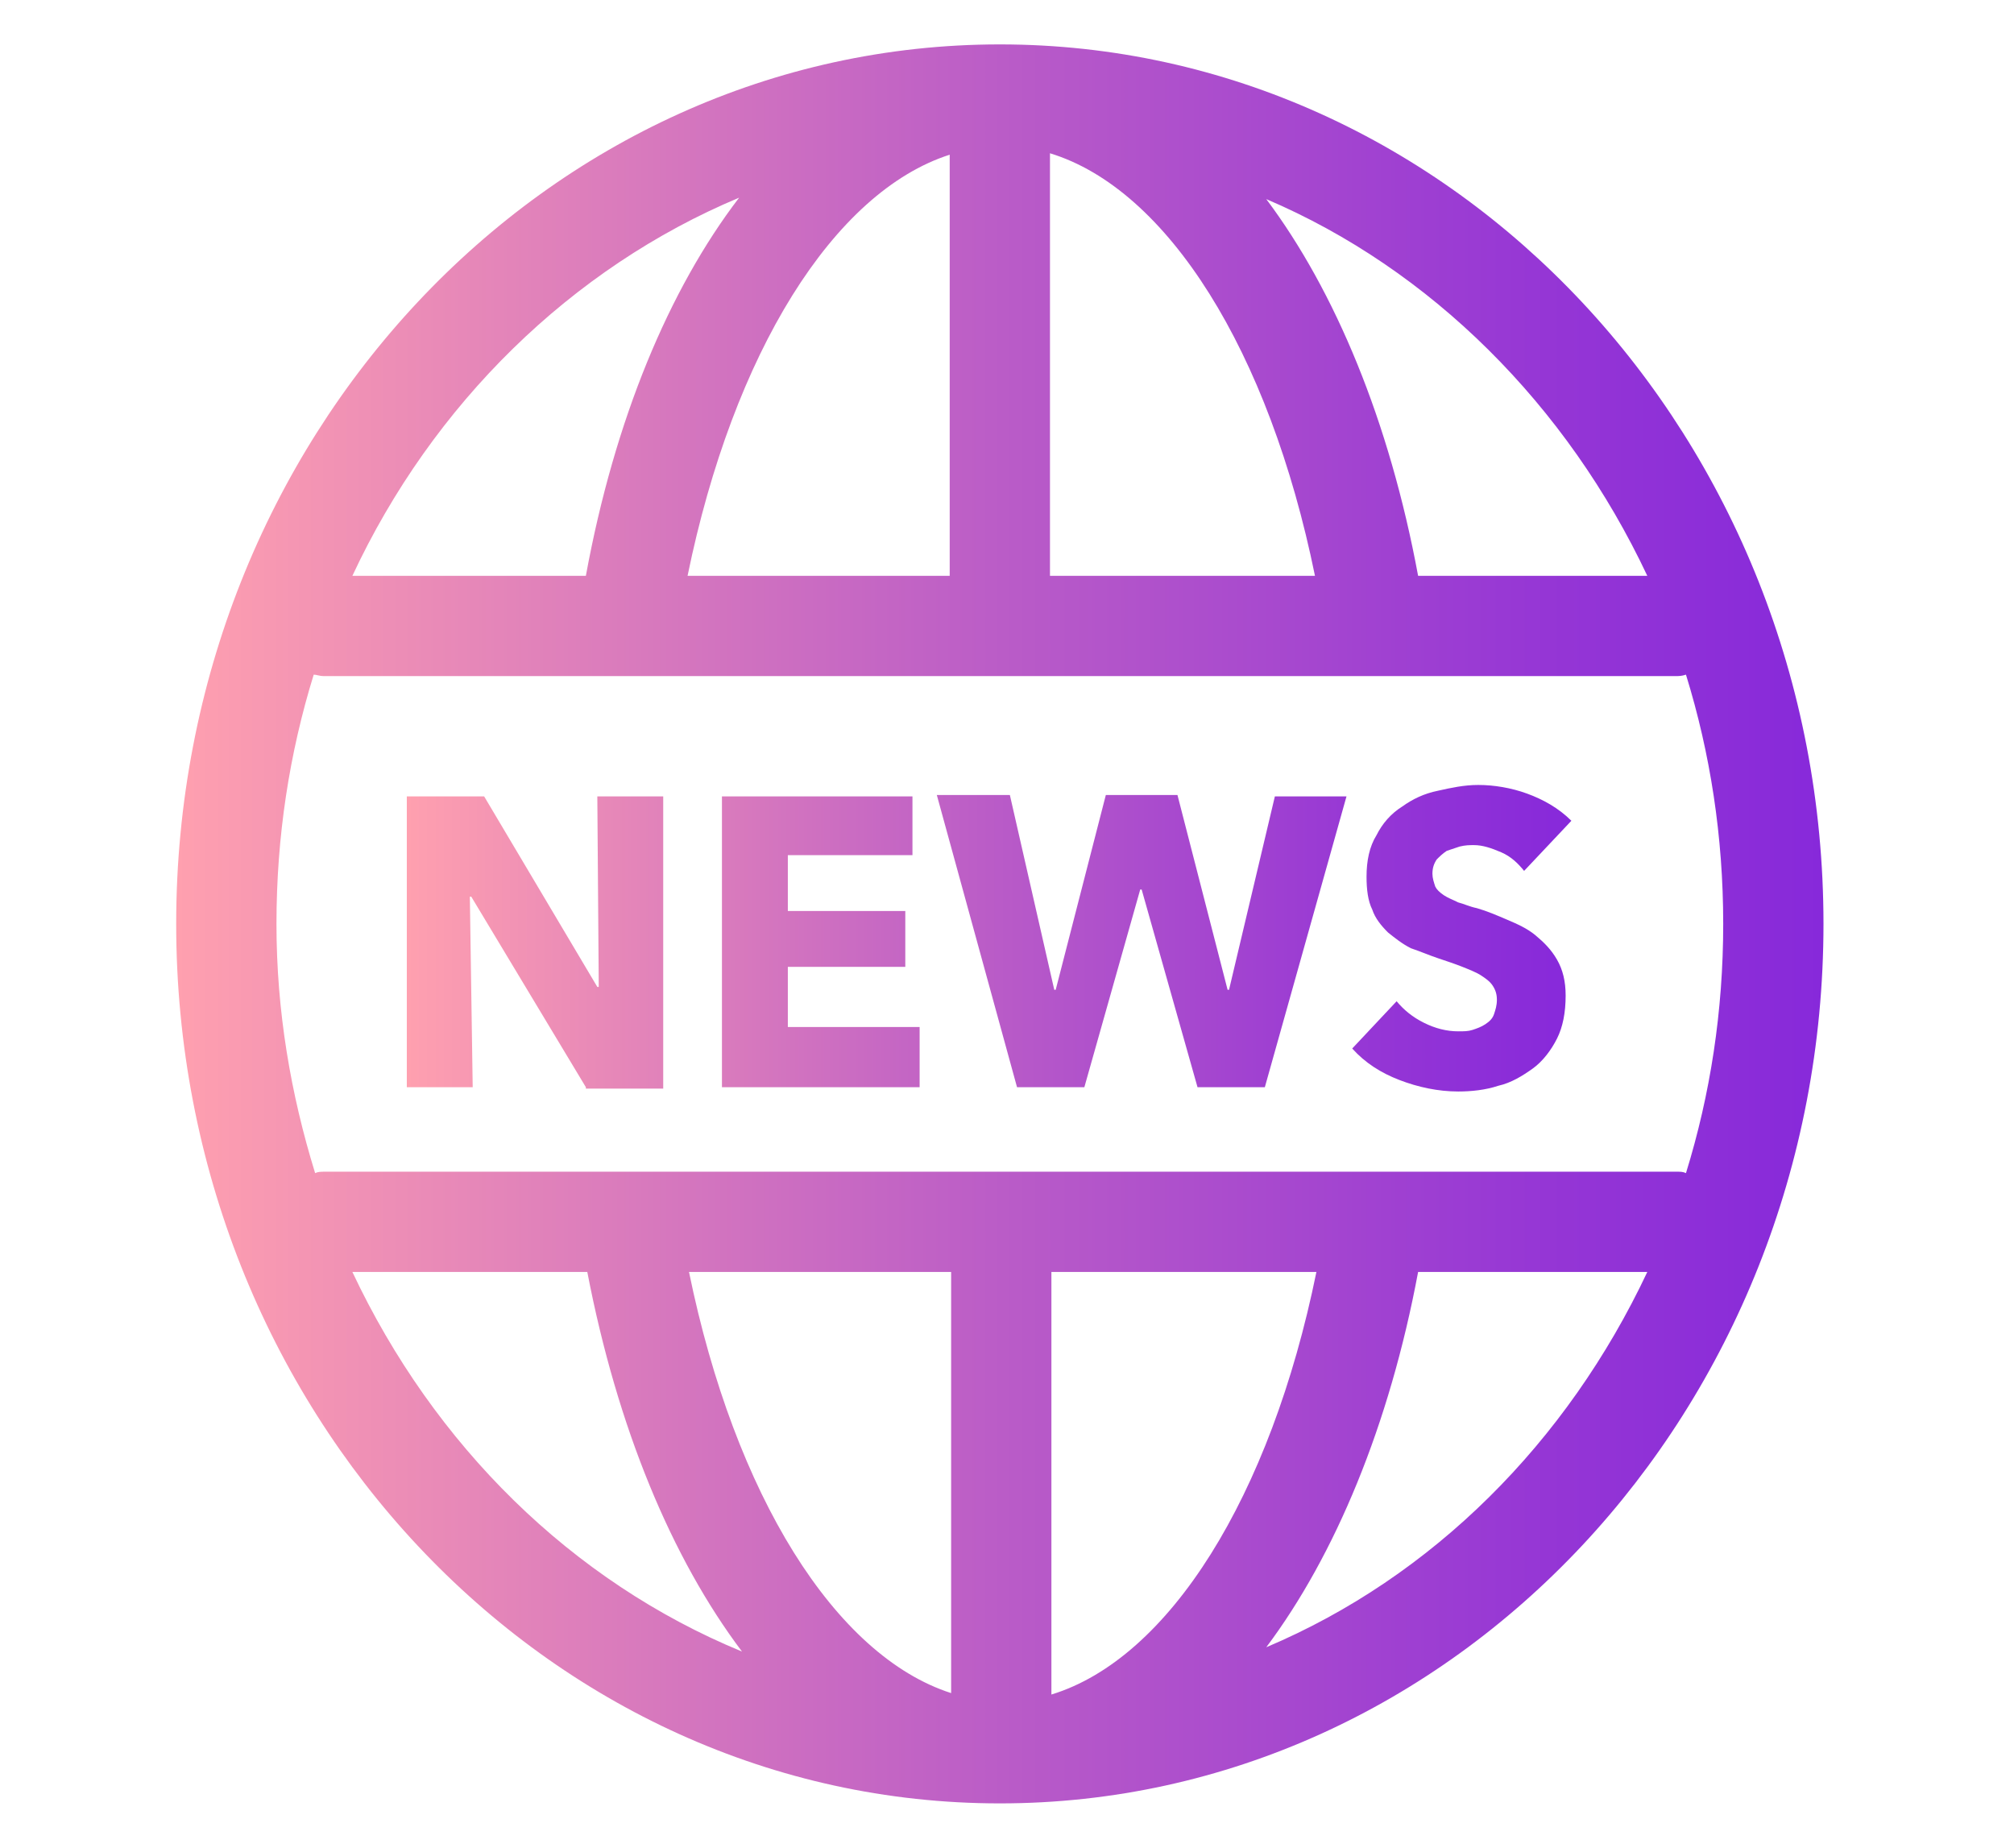 <?xml version="1.0" encoding="utf-8"?>
<!-- Generator: Adobe Illustrator 26.0.3, SVG Export Plug-In . SVG Version: 6.00 Build 0)  -->
<svg version="1.1" id="Слой_1" xmlns="http://www.w3.org/2000/svg" xmlns:xlink="http://www.w3.org/1999/xlink" x="0px" y="0px"
	 viewBox="0 0 140.6 129" style="enable-background:new 0 0 140.6 129;" xml:space="preserve">
<style type="text/css">
	.st0{fill:none;}
	.st1{fill:url(#SVGID_1_);}
	.st2{fill:url(#SVGID_00000086663925612190240440000017619787176782021019_);}
</style>
<rect x="26.3" y="54.2" class="st0" width="87.4" height="22.8"/>
<linearGradient id="SVGID_1_" gradientUnits="userSpaceOnUse" x1="28.382" y1="65.74" x2="109.472" y2="65.74">
	<stop  offset="0" style="stop-color:#FFA0AF"/>
	<stop  offset="9.244496e-02" style="stop-color:#F293B4"/>
	<stop  offset="0.517" style="stop-color:#B85AC8"/>
	<stop  offset="0.832" style="stop-color:#9536D5"/>
	<stop  offset="1" style="stop-color:#8729DA"/>
</linearGradient>
<path class="st1" d="M40.9,75.9l-8-13.3h-0.1L33,75.9h-4.6V55.6h5.4l7.9,13.3h0.1l-0.1-13.3h4.6v20.4H40.9z M50.4,75.9V55.6h13.3
	v4.1H55v3.9h8.2v3.9H55v4.2h9.2v4.2H50.4z M88.3,75.9h-4.7l-3.9-13.8h-0.1l-3.9,13.8H71l-5.6-20.4h5.1l3.1,13.6h0.1l3.5-13.6h5
	l3.5,13.6h0.1L89,55.6h5L88.3,75.9z M106.4,60.8c-0.4-0.5-0.9-1-1.6-1.3s-1.3-0.5-1.9-0.5c-0.3,0-0.6,0-1,0.1
	c-0.3,0.1-0.6,0.2-0.9,0.3c-0.3,0.2-0.5,0.4-0.7,0.6c-0.2,0.3-0.3,0.6-0.3,1c0,0.3,0.1,0.6,0.2,0.9c0.1,0.2,0.3,0.4,0.6,0.6
	c0.3,0.2,0.6,0.3,1,0.5c0.4,0.1,0.8,0.3,1.3,0.4c0.7,0.2,1.4,0.5,2.1,0.8c0.7,0.3,1.4,0.6,2,1.1c0.6,0.5,1.1,1,1.5,1.7
	c0.4,0.7,0.6,1.5,0.6,2.5c0,1.2-0.2,2.2-0.6,3s-1,1.6-1.7,2.1s-1.5,1-2.4,1.2c-0.9,0.3-1.9,0.4-2.8,0.4c-1.4,0-2.8-0.3-4.1-0.8
	s-2.4-1.2-3.3-2.2l3.1-3.3c0.5,0.6,1.1,1.1,1.9,1.5s1.6,0.6,2.4,0.6c0.4,0,0.7,0,1-0.1c0.3-0.1,0.6-0.2,0.9-0.4
	c0.3-0.2,0.5-0.4,0.6-0.7c0.1-0.3,0.2-0.6,0.2-1c0-0.4-0.1-0.7-0.3-1c-0.2-0.3-0.5-0.5-0.8-0.7c-0.3-0.2-0.8-0.4-1.3-0.6
	c-0.5-0.2-1.1-0.4-1.7-0.6c-0.6-0.2-1.3-0.5-1.9-0.7c-0.6-0.3-1.1-0.7-1.6-1.1c-0.5-0.5-0.9-1-1.1-1.6c-0.3-0.6-0.4-1.4-0.4-2.3
	c0-1.1,0.2-2.1,0.7-2.9c0.4-0.8,1-1.5,1.8-2c0.7-0.5,1.5-0.9,2.5-1.1c0.9-0.2,1.8-0.4,2.8-0.4c1.1,0,2.3,0.2,3.4,0.6s2.2,1,3.1,1.9
	L106.4,60.8z"/>
<linearGradient id="SVGID_00000078029815398777908750000017405680818158910605_" gradientUnits="userSpaceOnUse" x1="12.3" y1="64.5" x2="127.3" y2="64.5">
	<stop  offset="0" style="stop-color:#FFA0AF"/>
	<stop  offset="9.244496e-02" style="stop-color:#F293B4"/>
	<stop  offset="0.517" style="stop-color:#B85AC8"/>
	<stop  offset="0.832" style="stop-color:#9536D5"/>
	<stop  offset="1" style="stop-color:#8729DA"/>
</linearGradient>
<path style="fill:url(#SVGID_00000078029815398777908750000017405680818158910605_);" d="M69.8,3.1c-31.7,0-57.5,27.5-57.5,61.4
	c0,33.9,25.8,61.4,57.5,61.4c31.7,0,57.5-27.5,57.5-61.4C127.3,30.6,101.5,3.1,69.8,3.1z M117.1,81.8H22.7c-0.3,0-0.5,0-0.7,0.1
	c-1.7-5.5-2.7-11.3-2.7-17.4c0-6.1,0.9-11.9,2.6-17.4c0.2,0,0.4,0.1,0.7,0.1H96c0,0,0,0,0,0c0,0,0,0,0,0h21c0.2,0,0.4,0,0.7-0.1
	c1.7,5.5,2.6,11.3,2.6,17.4c0,6.1-0.9,11.9-2.6,17.4C117.5,81.8,117.3,81.8,117.1,81.8z M115,40.2h-16c-2-10.8-5.8-19.9-10.6-26.3
	C99.9,18.8,109.4,28.3,115,40.2z M91.8,40.2H73.3V10.7C81.5,13.2,88.6,24.5,91.8,40.2z M66.3,10.8v29.4H48
	C51.2,24.6,58.2,13.4,66.3,10.8z M51.6,13.8c-4.9,6.4-8.7,15.5-10.7,26.4H24.6C30.2,28.2,39.9,18.7,51.6,13.8z M24.6,88.8H41
	c2.1,10.9,5.9,20,10.8,26.5C39.9,110.4,30.3,100.9,24.6,88.8z M48.1,88.8h18.3v29.4C58.3,115.6,51.3,104.4,48.1,88.8z M73.4,118.3
	V88.8h18.5C88.7,104.5,81.6,115.8,73.4,118.3z M88.4,115c4.8-6.4,8.6-15.5,10.6-26.2H115C109.4,100.7,100,110.1,88.4,115z"/>
</svg>
